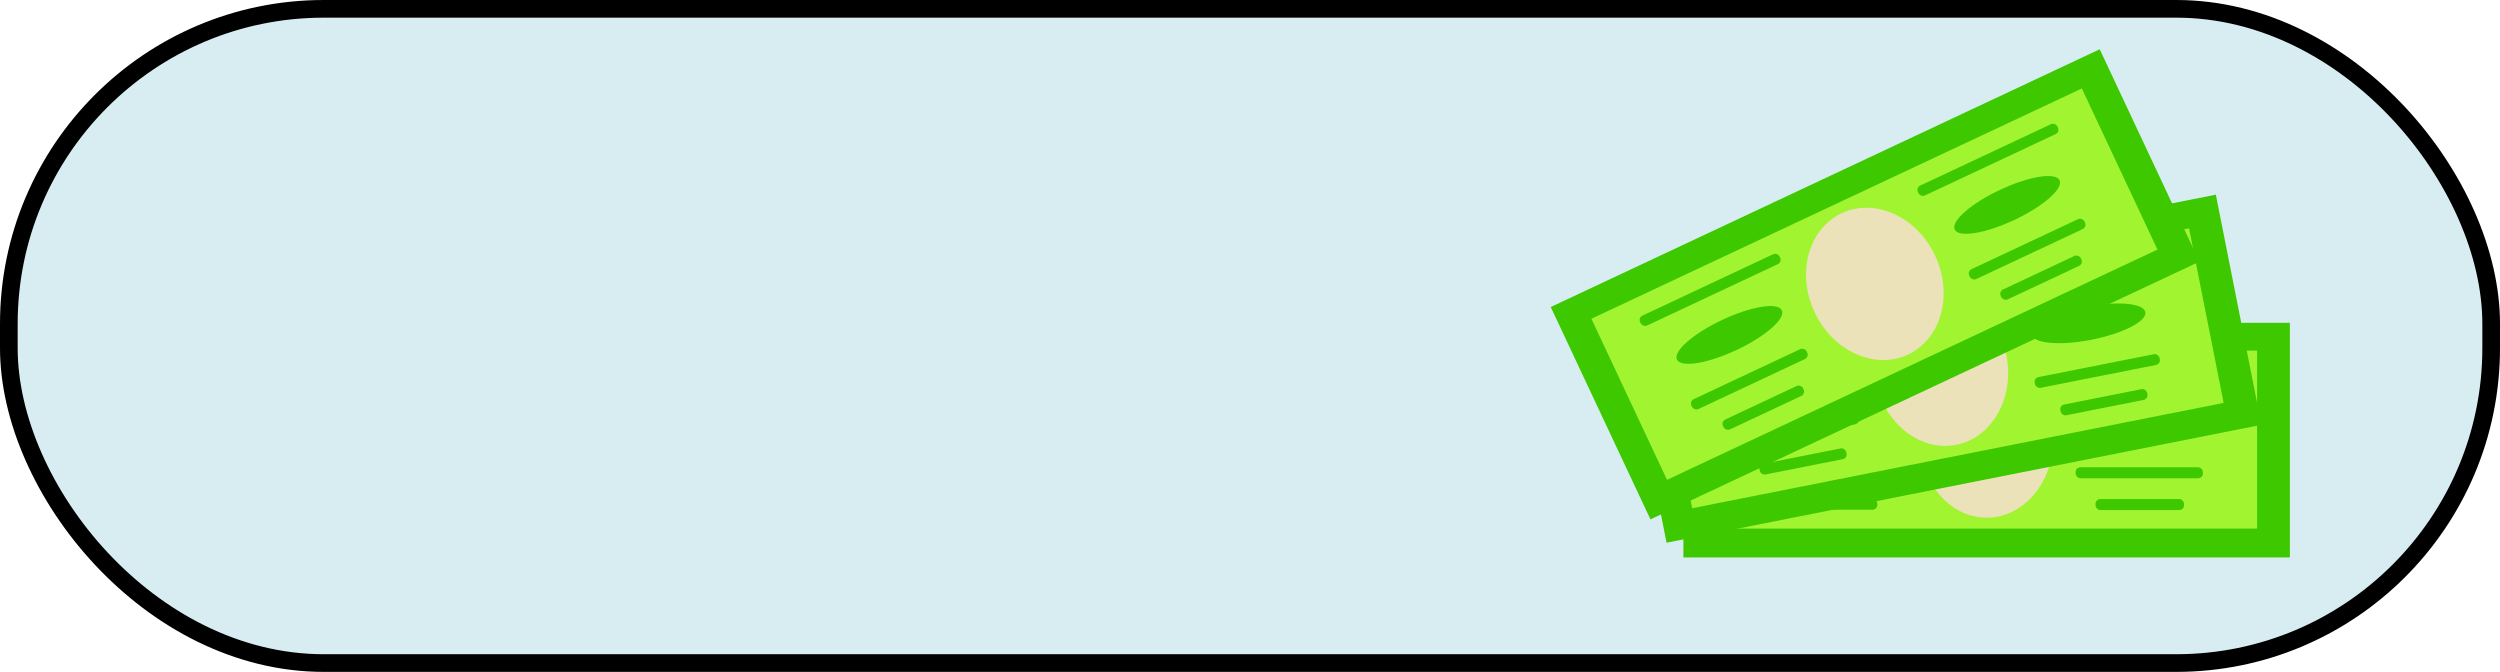<?xml version="1.0" encoding="UTF-8"?>
<svg id="Calque_2" data-name="Calque 2" xmlns="http://www.w3.org/2000/svg" viewBox="0 0 424.63 114.12">
  <defs>
    <style>
      .cls-1 {
        fill: #a1f430;
      }

      .cls-1, .cls-2, .cls-3 {
        stroke-width: 0px;
      }

      .cls-2 {
        fill: #3dc800;
      }

      .cls-3 {
        fill: #ebe2b9;
      }

      .cls-4 {
        fill: #d7edf2;
        stroke: #000;
        stroke-miterlimit: 10;
        stroke-width: 3px;
      }
    </style>
  </defs>
  <g id="Calque_1-2" data-name="Calque 1">
    <rect class="cls-4" x="1.5" y="1.5" width="421.63" height="111.12" rx="53.5" ry="53.5"/>
    <rect class="cls-2" x="285.93" y="54.83" width="103.01" height="39.85"/>
    <rect class="cls-1" x="291.34" y="59.55" width="92.03" height="30.23"/>
    <ellipse class="cls-3" cx="337.44" cy="74.67" rx="11.31" ry="13.26"/>
    <ellipse class="cls-2" cx="311.39" cy="72.01" rx="9.84" ry="2.83"/>
    <rect class="cls-2" x="298.6" y="62.76" width="26.17" height="1.86" rx=".81" ry=".81"/>
    <rect class="cls-2" x="300.45" y="79.31" width="21.62" height="1.86" rx=".81" ry=".81"/>
    <rect class="cls-2" x="303.83" y="84.72" width="15.03" height="1.86" rx=".81" ry=".81"/>
    <ellipse class="cls-2" cx="363.49" cy="72.07" rx="9.84" ry="2.83"/>
    <rect class="cls-2" x="350.69" y="62.82" width="26.17" height="1.86" rx=".81" ry=".81"/>
    <rect class="cls-2" x="352.55" y="79.37" width="21.62" height="1.86" rx=".81" ry=".81"/>
    <rect class="cls-2" x="355.93" y="84.77" width="15.03" height="1.86" rx=".81" ry=".81"/>
    <rect class="cls-2" x="278.21" y="42.69" width="103.01" height="39.85" transform="translate(-5.88 65.3) rotate(-11.21)"/>
    <rect class="cls-1" x="283.6" y="47.43" width="92.03" height="30.23" transform="translate(-5.87 65.28) rotate(-11.21)"/>
    <ellipse class="cls-3" cx="329.7" cy="62.53" rx="11.31" ry="13.26" transform="translate(-5.87 65.3) rotate(-11.21)"/>
    <ellipse class="cls-2" cx="303.63" cy="64.99" rx="9.84" ry="2.83" transform="translate(-6.84 60.28) rotate(-11.21)"/>
    <rect class="cls-2" x="289.22" y="55.84" width="26.17" height="1.86" rx=".81" ry=".81" transform="translate(-5.27 59.86) rotate(-11.21)"/>
    <rect class="cls-2" x="294.3" y="72.16" width="21.62" height="1.86" rx=".81" ry=".81" transform="translate(-8.39 60.72) rotate(-11.21)"/>
    <rect class="cls-2" x="298.73" y="77.44" width="15.03" height="1.86" rx=".81" ry=".81" transform="translate(-9.39 61.04) rotate(-11.21)"/>
    <ellipse class="cls-2" cx="354.74" cy="54.91" rx="9.84" ry="2.83" transform="translate(-3.91 70.02) rotate(-11.21)"/>
    <rect class="cls-2" x="340.33" y="45.77" width="26.17" height="1.86" rx=".81" ry=".81" transform="translate(-2.33 69.61) rotate(-11.21)"/>
    <rect class="cls-2" x="345.41" y="62.08" width="21.62" height="1.86" rx=".81" ry=".81" transform="translate(-5.45 70.46) rotate(-11.21)"/>
    <rect class="cls-2" x="349.84" y="67.37" width="15.03" height="1.86" rx=".81" ry=".81" transform="translate(-6.46 70.79) rotate(-11.21)"/>
    <rect class="cls-2" x="266.98" y="28.37" width="103.01" height="39.85" transform="translate(9.67 139.93) rotate(-25.15)"/>
    <rect class="cls-1" x="272.36" y="33.15" width="92.03" height="30.23" transform="translate(9.67 139.88) rotate(-25.15)"/>
    <ellipse class="cls-3" cx="318.45" cy="48.22" rx="11.31" ry="13.26" transform="translate(9.69 139.91) rotate(-25.15)"/>
    <ellipse class="cls-2" cx="293.74" cy="56.89" rx="9.84" ry="2.83" transform="translate(3.67 130.23) rotate(-25.15)"/>
    <rect class="cls-2" x="277.39" y="48.3" width="26.17" height="1.86" rx=".81" ry=".81" transform="translate(6.61 128.12) rotate(-25.15)"/>
    <rect class="cls-2" x="286.32" y="63.46" width="21.62" height="1.86" rx=".81" ry=".81" transform="translate(.8 132.38) rotate(-25.15)"/>
    <rect class="cls-2" x="291.99" y="68.32" width="15.03" height="1.86" rx=".81" ry=".81" transform="translate(-1.04 133.85) rotate(-25.15)"/>
    <ellipse class="cls-2" cx="340.92" cy="34.8" rx="9.84" ry="2.83" transform="translate(17.53 148.19) rotate(-25.15)"/>
    <rect class="cls-2" x="324.57" y="26.22" width="26.17" height="1.86" rx=".81" ry=".81" transform="translate(20.47 146.07) rotate(-25.15)"/>
    <rect class="cls-2" x="333.5" y="41.38" width="21.62" height="1.86" rx=".81" ry=".81" transform="translate(14.66 150.34) rotate(-25.15)"/>
    <rect class="cls-2" x="339.17" y="46.23" width="15.03" height="1.86" rx=".81" ry=".81" transform="translate(12.82 151.81) rotate(-25.15)"/>
  </g>
</svg>
